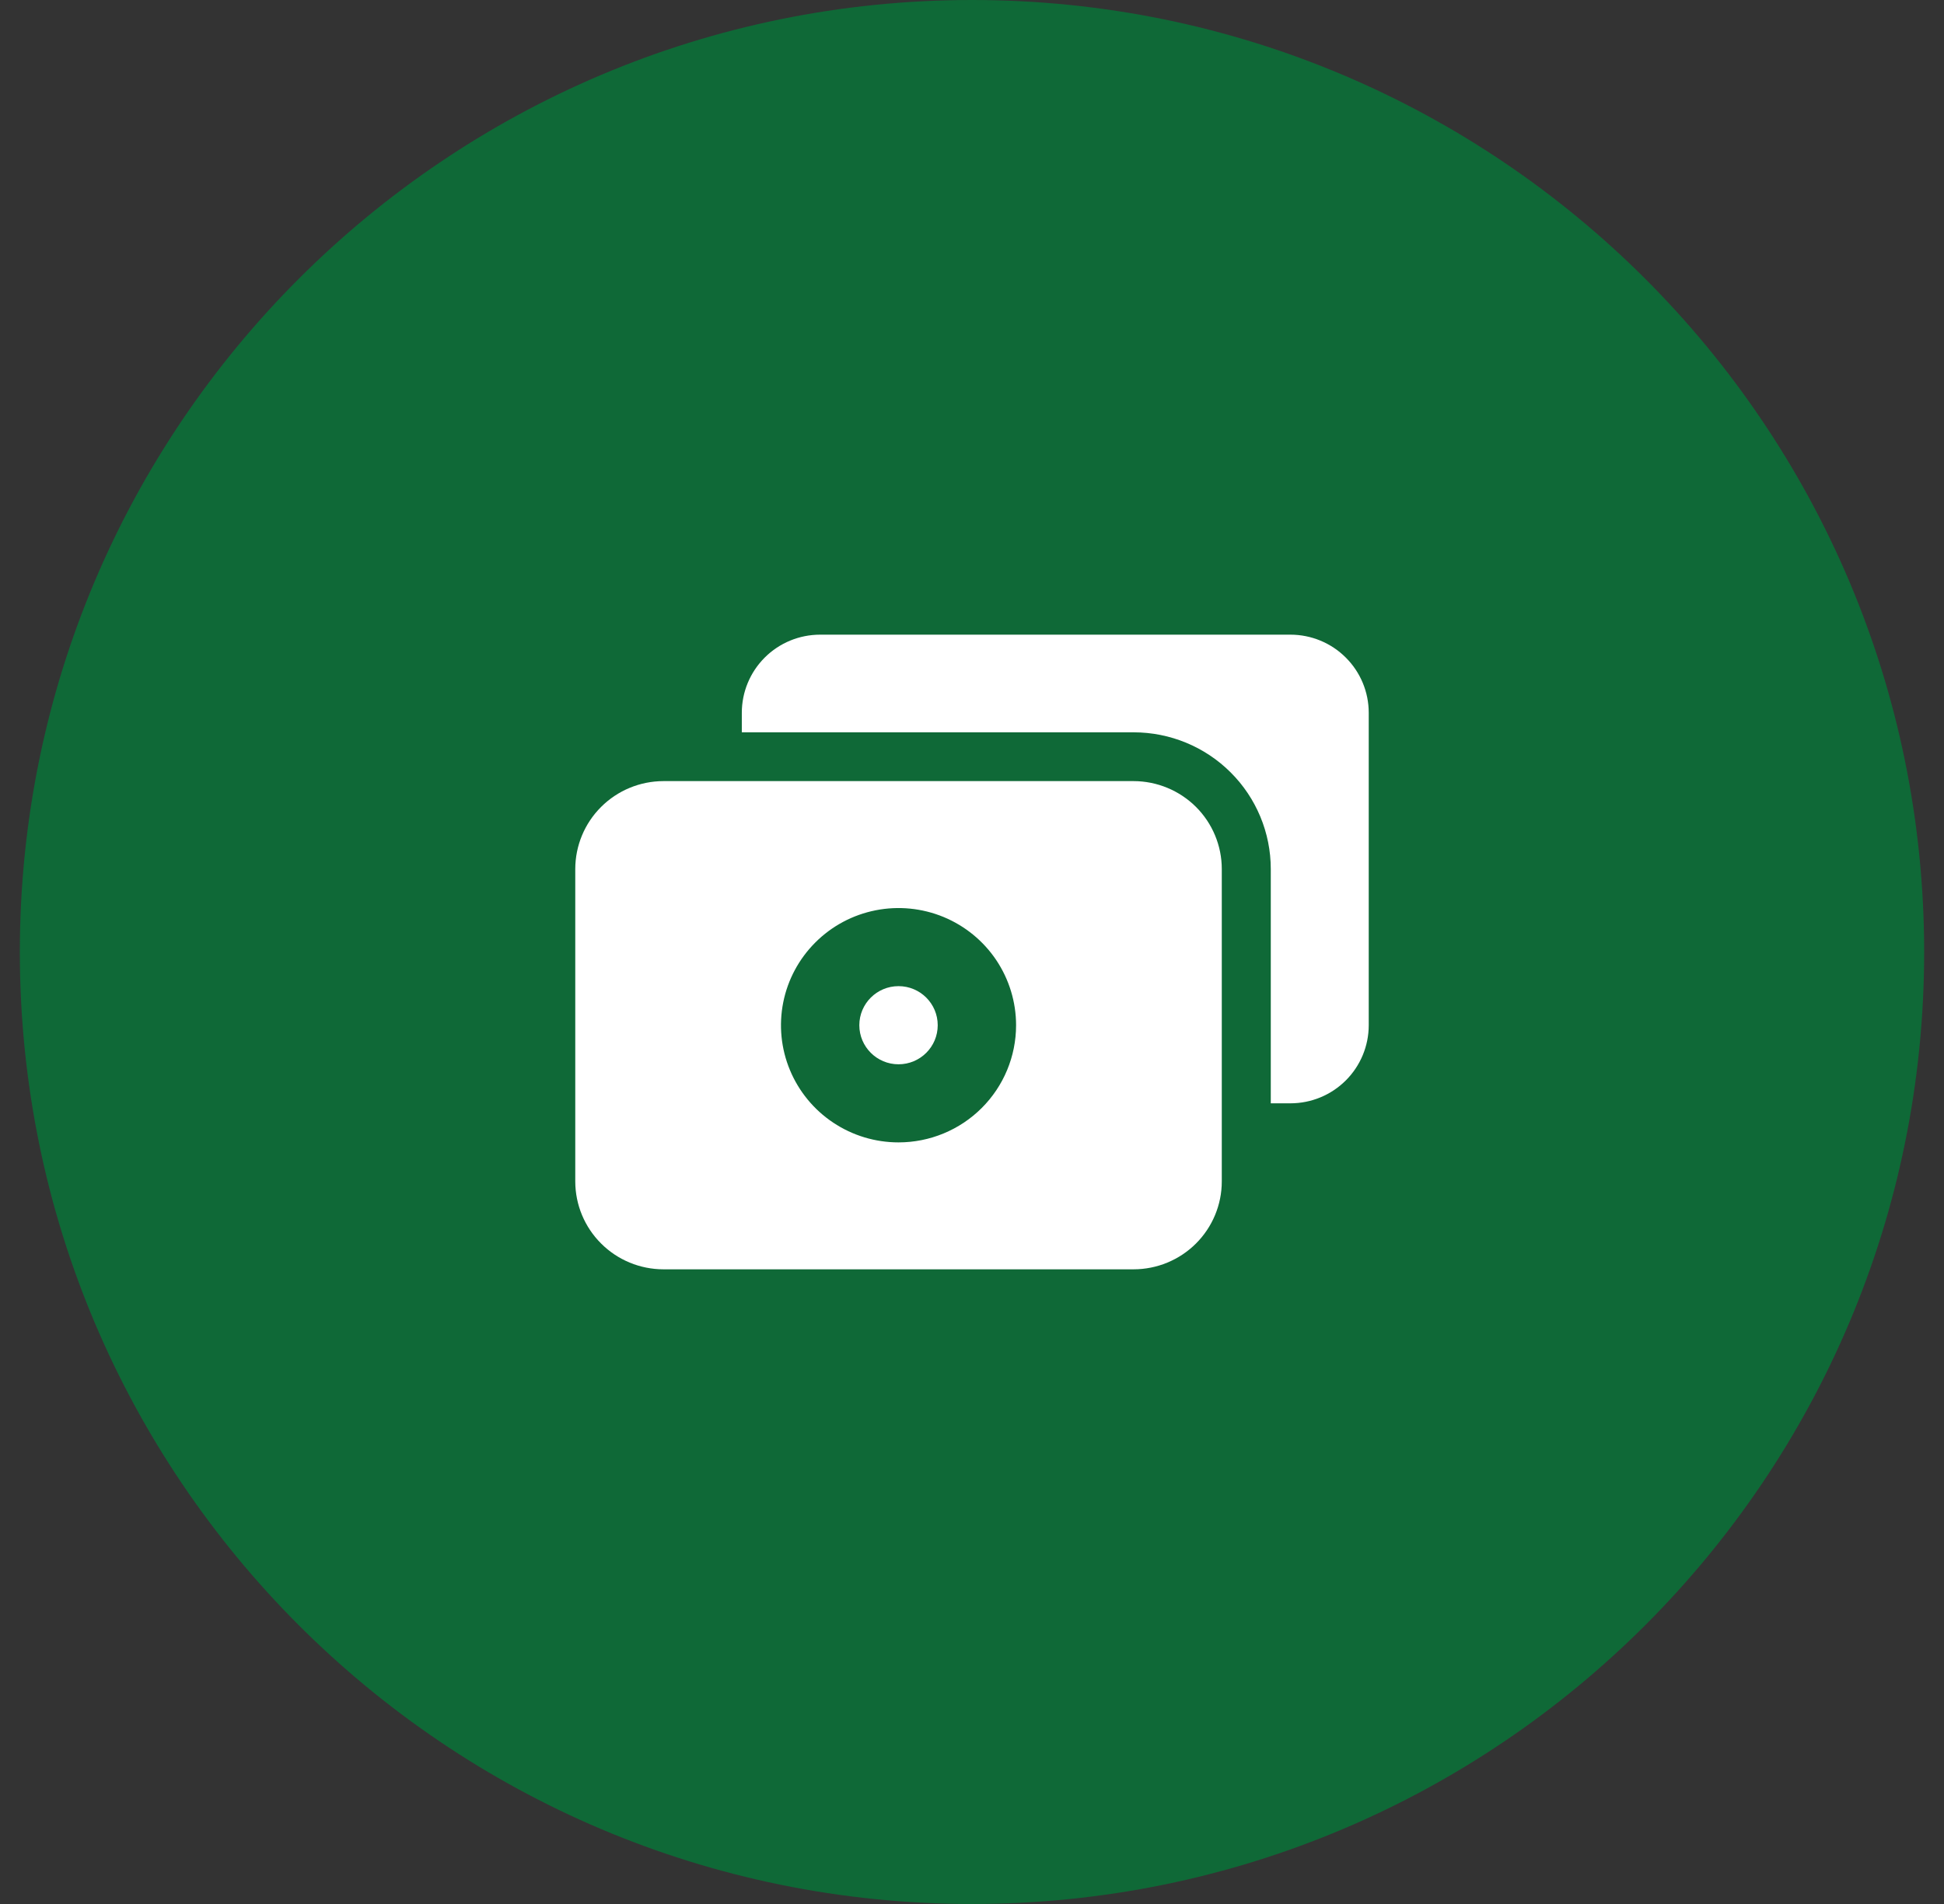 <svg width="49" height="48" viewBox="0 0 49 48" fill="none" xmlns="http://www.w3.org/2000/svg">
<rect x="0" y="0" width="49" height="48" fill="#333333" stroke="none"/>
<path d="M0.5 24C0.5 10.745 11.245 0 24.5 0C37.755 0 48.5 10.745 48.5 24C48.5 37.255 37.755 48 24.5 48C11.245 48 0.5 37.255 0.5 24Z" fill="#0F6937"/>
<g clip-path="url(#clip0_1397_10197)">
<path d="M32.525 16H20.673C20.149 16 19.646 16.207 19.276 16.577C18.906 16.946 18.698 17.447 18.698 17.969V18.462H28.574C29.491 18.462 30.37 18.825 31.018 19.471C31.667 20.117 32.031 20.994 32.031 21.908V27.815H32.525C33.049 27.815 33.551 27.608 33.921 27.239C34.292 26.869 34.5 26.368 34.5 25.846V17.969C34.5 17.447 34.292 16.946 33.921 16.577C33.551 16.207 33.049 16 32.525 16Z" fill="white"/>
<path d="M22.648 26.831C23.194 26.831 23.636 26.39 23.636 25.846C23.636 25.302 23.194 24.861 22.648 24.861C22.103 24.861 21.66 25.302 21.66 25.846C21.66 26.39 22.103 26.831 22.648 26.831Z" fill="white"/>
<path d="M28.574 19.692H16.722C16.133 19.693 15.568 19.927 15.152 20.342C14.735 20.757 14.501 21.32 14.5 21.908V29.785C14.501 30.372 14.735 30.935 15.152 31.35C15.568 31.766 16.133 31.999 16.722 32H28.574C29.163 31.999 29.728 31.766 30.145 31.35C30.561 30.935 30.796 30.372 30.796 29.785V21.908C30.796 21.32 30.561 20.757 30.145 20.342C29.728 19.927 29.163 19.693 28.574 19.692ZM22.648 28.8C22.062 28.8 21.489 28.627 21.002 28.302C20.515 27.978 20.135 27.516 19.911 26.977C19.686 26.437 19.628 25.843 19.742 25.27C19.856 24.697 20.139 24.171 20.553 23.758C20.967 23.344 21.495 23.063 22.07 22.949C22.645 22.835 23.241 22.894 23.782 23.117C24.323 23.341 24.786 23.719 25.112 24.205C25.437 24.691 25.611 25.262 25.611 25.846C25.611 26.63 25.299 27.381 24.743 27.935C24.188 28.489 23.434 28.8 22.648 28.8Z" fill="white"/>
</g>
<defs>
<clipPath id="clip0_1397_10197">
<rect width="20" height="20" fill="white" transform="translate(14.5 14)"/>
</clipPath>
</defs>
</svg>
